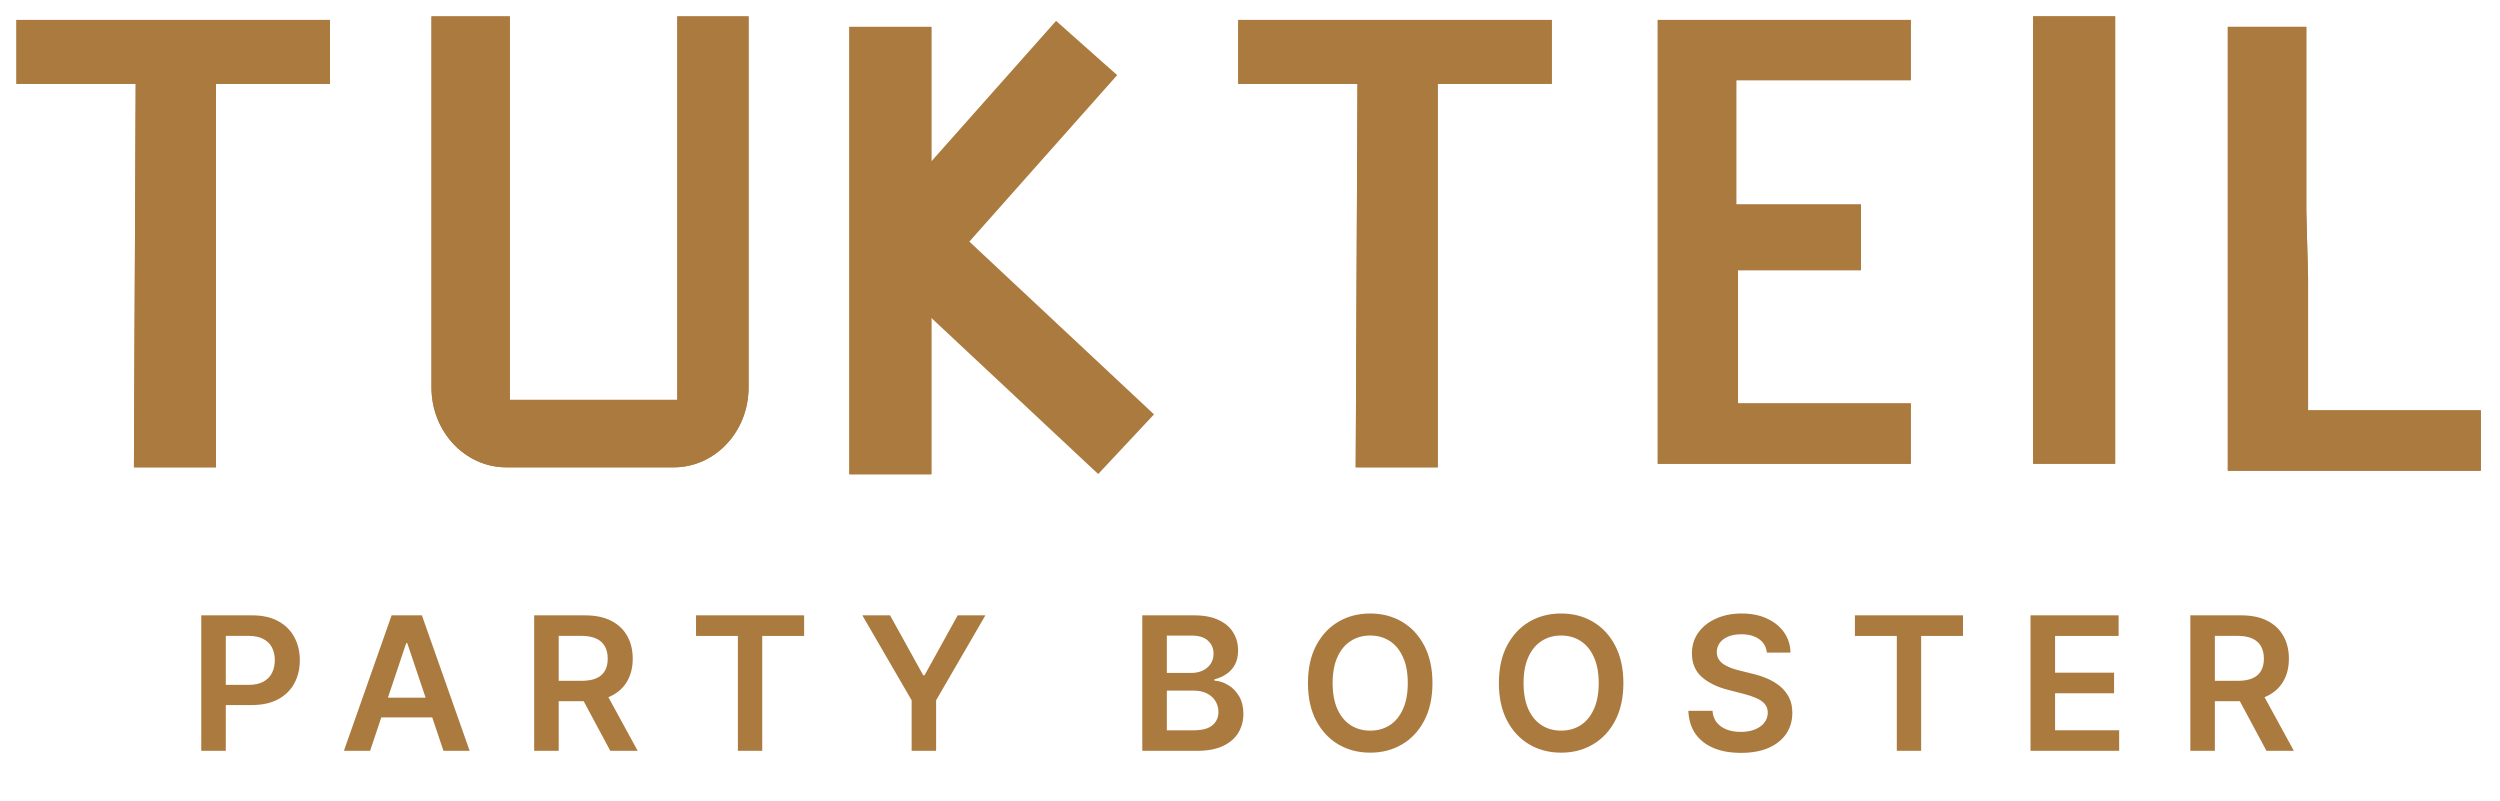 <svg width="153" height="49" viewBox="0 0 153 49" fill="none" xmlns="http://www.w3.org/2000/svg">
<g clip-path="url(#clip0_324_392)">
<path d="M45.812 23.715V1.003H41.451V24.471H31.203V1.003H26.407V23.715C26.407 26.432 28.477 28.601 30.986 28.601H41.235C43.745 28.601 45.812 26.432 45.812 23.715Z" fill="#AB7A3E"/>
<path d="M1.007 1.219V5.133H8.305L8.196 28.601H13.216V5.133H20.194V1.219H1.007Z" fill="#AB7A3E"/>
<path d="M75.78 1.219V5.133H83.078L82.969 28.601H87.989V5.133H94.967V1.219H75.78Z" fill="#AB7A3E"/>
<path d="M116.94 4.909H116.948L116.94 4.917V4.909H106.258V12.513H113.889V16.535H106.366V24.687H116.94V28.385H101.455V1.219H116.94V4.909Z" fill="#AB7A3E"/>
<path d="M129.448 1H124.429V28.382H129.448V1Z" fill="#AB7A3E"/>
<path d="M141.146 5.335V12.939L141.253 16.96V25.112H151.828V28.81H136.342V1.645H141.146V5.335Z" fill="#AB7A3E"/>
<path d="M45.812 23.715V1.003H41.451V24.471H31.203V1.003H26.407V23.715C26.407 26.432 28.477 28.601 30.986 28.601H41.235C43.745 28.601 45.812 26.432 45.812 23.715Z" fill="#AB7A3E"/>
<path d="M1.007 1.219V5.133H8.305L8.196 28.601H13.216V5.133H20.194V1.219H1.007Z" fill="#AB7A3E"/>
<path d="M75.78 1.219V5.133H83.078L82.969 28.601H87.989V5.133H94.967V1.219H75.78Z" fill="#AB7A3E"/>
<path d="M116.94 4.909H116.948L116.94 4.917V4.909H106.258V12.513H113.889V16.535H106.366V24.687H116.94V28.385H101.455V1.219H116.94V4.909Z" fill="#AB7A3E"/>
<path d="M129.448 1H124.429V28.382H129.448V1Z" fill="#AB7A3E"/>
<path d="M141.146 5.335V12.939L141.253 16.96V25.112H151.828V28.81H136.342V1.645H141.146V5.335Z" fill="#AB7A3E"/>
<path d="M57 1.645H51.981V29.026H57V1.645Z" fill="#AB7A3E"/>
<path d="M57 1.645H51.981V29.026H57V1.645Z" fill="#AB7A3E"/>
<path d="M12.317 45.95V37.659H15.426C16.063 37.659 16.597 37.778 17.029 38.016C17.464 38.253 17.791 38.58 18.013 38.995C18.237 39.408 18.349 39.878 18.349 40.404C18.349 40.936 18.237 41.408 18.013 41.821C17.789 42.234 17.458 42.559 17.021 42.797C16.584 43.031 16.045 43.149 15.406 43.149H13.345V41.914H15.203C15.576 41.914 15.881 41.849 16.118 41.72C16.356 41.59 16.531 41.412 16.645 41.185C16.761 40.959 16.819 40.698 16.819 40.404C16.819 40.11 16.761 39.851 16.645 39.627C16.531 39.403 16.354 39.229 16.114 39.105C15.877 38.978 15.57 38.914 15.195 38.914H13.819V45.95H12.317ZM22.65 45.95H21.047L23.966 37.659H25.82L28.743 45.95H27.14L24.925 39.36H24.86L22.65 45.95ZM22.703 42.699H27.075V43.906H22.703V42.699ZM32.691 45.95V37.659H35.8C36.437 37.659 36.971 37.77 37.403 37.991C37.837 38.213 38.165 38.523 38.387 38.922C38.611 39.319 38.723 39.782 38.723 40.311C38.723 40.843 38.609 41.304 38.383 41.695C38.159 42.084 37.828 42.385 37.391 42.598C36.954 42.809 36.416 42.914 35.78 42.914H33.565V41.667H35.577C35.95 41.667 36.255 41.616 36.492 41.513C36.73 41.408 36.905 41.255 37.018 41.056C37.134 40.853 37.193 40.605 37.193 40.311C37.193 40.017 37.134 39.766 37.018 39.558C36.902 39.347 36.726 39.188 36.488 39.08C36.251 38.97 35.944 38.914 35.569 38.914H34.193V45.95H32.691ZM36.974 42.193L39.026 45.95H37.35L35.334 42.193H36.974ZM42.597 38.918V37.659H49.212V38.918H46.649V45.95H45.159V38.918H42.597ZM52.776 37.659H54.472L56.501 41.327H56.582L58.61 37.659H60.306L57.29 42.857V45.95H55.792V42.857L52.776 37.659ZM69.909 45.95V37.659H73.083C73.683 37.659 74.18 37.754 74.577 37.943C74.977 38.129 75.275 38.384 75.472 38.708C75.672 39.032 75.771 39.399 75.771 39.809C75.771 40.146 75.707 40.435 75.577 40.675C75.448 40.913 75.273 41.106 75.055 41.254C74.836 41.403 74.592 41.509 74.322 41.574V41.655C74.616 41.671 74.898 41.762 75.168 41.926C75.441 42.088 75.663 42.318 75.836 42.614C76.009 42.911 76.095 43.27 76.095 43.691C76.095 44.12 75.991 44.506 75.784 44.849C75.576 45.189 75.263 45.458 74.844 45.655C74.426 45.852 73.9 45.95 73.266 45.95H69.909ZM71.411 44.695H73.027C73.572 44.695 73.965 44.591 74.205 44.383C74.448 44.173 74.569 43.903 74.569 43.574C74.569 43.328 74.508 43.107 74.387 42.91C74.266 42.71 74.093 42.554 73.869 42.44C73.645 42.324 73.377 42.266 73.067 42.266H71.411V44.695ZM71.411 41.185H72.897C73.156 41.185 73.39 41.138 73.597 41.044C73.805 40.947 73.969 40.81 74.087 40.635C74.209 40.457 74.269 40.246 74.269 40.003C74.269 39.682 74.156 39.418 73.929 39.21C73.705 39.002 73.372 38.898 72.93 38.898H71.411V41.185ZM87.666 41.805C87.666 42.698 87.499 43.463 87.164 44.1C86.832 44.734 86.379 45.22 85.804 45.557C85.232 45.895 84.583 46.063 83.857 46.063C83.131 46.063 82.48 45.895 81.906 45.557C81.333 45.218 80.88 44.73 80.545 44.096C80.213 43.459 80.047 42.695 80.047 41.805C80.047 40.911 80.213 40.148 80.545 39.513C80.88 38.877 81.333 38.389 81.906 38.052C82.48 37.715 83.131 37.546 83.857 37.546C84.583 37.546 85.232 37.715 85.804 38.052C86.379 38.389 86.832 38.877 87.164 39.513C87.499 40.148 87.666 40.911 87.666 41.805ZM86.156 41.805C86.156 41.176 86.058 40.646 85.861 40.214C85.666 39.779 85.397 39.451 85.051 39.23C84.706 39.006 84.308 38.894 83.857 38.894C83.406 38.894 83.008 39.006 82.663 39.23C82.317 39.451 82.046 39.779 81.849 40.214C81.654 40.646 81.557 41.176 81.557 41.805C81.557 42.434 81.654 42.965 81.849 43.4C82.046 43.832 82.317 44.16 82.663 44.383C83.008 44.605 83.406 44.715 83.857 44.715C84.308 44.715 84.706 44.605 85.051 44.383C85.397 44.16 85.666 43.832 85.861 43.4C86.058 42.965 86.156 42.434 86.156 41.805ZM99.351 41.805C99.351 42.698 99.183 43.463 98.849 44.1C98.517 44.734 98.063 45.22 97.488 45.557C96.916 45.895 96.267 46.063 95.541 46.063C94.815 46.063 94.165 45.895 93.59 45.557C93.018 45.218 92.564 44.73 92.23 44.096C91.898 43.459 91.732 42.695 91.732 41.805C91.732 40.911 91.898 40.148 92.23 39.513C92.564 38.877 93.018 38.389 93.59 38.052C94.165 37.715 94.815 37.546 95.541 37.546C96.267 37.546 96.916 37.715 97.488 38.052C98.063 38.389 98.517 38.877 98.849 39.513C99.183 40.148 99.351 40.911 99.351 41.805ZM97.841 41.805C97.841 41.176 97.742 40.646 97.545 40.214C97.351 39.779 97.081 39.451 96.735 39.23C96.39 39.006 95.992 38.894 95.541 38.894C95.09 38.894 94.692 39.006 94.347 39.23C94.001 39.451 93.73 39.779 93.533 40.214C93.339 40.646 93.242 41.176 93.242 41.805C93.242 42.434 93.339 42.965 93.533 43.4C93.73 43.832 94.001 44.16 94.347 44.383C94.692 44.605 95.09 44.715 95.541 44.715C95.992 44.715 96.39 44.605 96.735 44.383C97.081 44.16 97.351 43.832 97.545 43.4C97.742 42.965 97.841 42.434 97.841 41.805ZM108.132 39.938C108.094 39.585 107.935 39.31 107.655 39.113C107.377 38.916 107.015 38.817 106.57 38.817C106.257 38.817 105.988 38.864 105.764 38.959C105.54 39.053 105.369 39.181 105.25 39.343C105.131 39.505 105.07 39.69 105.068 39.898C105.068 40.071 105.107 40.221 105.185 40.347C105.266 40.474 105.375 40.582 105.513 40.671C105.651 40.758 105.803 40.831 105.97 40.89C106.138 40.949 106.306 40.999 106.477 41.04L107.254 41.234C107.567 41.307 107.868 41.405 108.157 41.529C108.448 41.654 108.708 41.81 108.938 41.999C109.17 42.188 109.353 42.416 109.488 42.683C109.623 42.95 109.691 43.264 109.691 43.622C109.691 44.108 109.567 44.536 109.318 44.906C109.07 45.273 108.711 45.56 108.242 45.768C107.775 45.973 107.209 46.076 106.545 46.076C105.9 46.076 105.34 45.976 104.865 45.776C104.393 45.576 104.023 45.285 103.756 44.902C103.492 44.518 103.349 44.051 103.327 43.501H104.805C104.826 43.79 104.915 44.03 105.072 44.222C105.228 44.413 105.432 44.556 105.683 44.651C105.937 44.745 106.22 44.792 106.533 44.792C106.86 44.792 107.146 44.744 107.391 44.647C107.64 44.547 107.834 44.409 107.974 44.234C108.115 44.056 108.186 43.848 108.189 43.61C108.186 43.394 108.123 43.216 107.999 43.076C107.875 42.933 107.7 42.814 107.476 42.72C107.255 42.623 106.996 42.536 106.699 42.461L105.756 42.218C105.073 42.042 104.533 41.776 104.137 41.42C103.743 41.061 103.546 40.585 103.546 39.991C103.546 39.503 103.678 39.075 103.942 38.708C104.209 38.341 104.572 38.056 105.031 37.854C105.49 37.648 106.01 37.546 106.59 37.546C107.178 37.546 107.694 37.648 108.136 37.854C108.582 38.056 108.931 38.338 109.185 38.7C109.439 39.059 109.569 39.472 109.577 39.938H108.132ZM113.521 38.918V37.659H120.136V38.918H117.574V45.95H116.084V38.918H113.521ZM124.268 45.95V37.659H129.66V38.918H125.77V41.169H129.381V42.428H125.77V44.691H129.692V45.95H124.268ZM134.048 45.95V37.659H137.157C137.794 37.659 138.329 37.77 138.76 37.991C139.195 38.213 139.523 38.523 139.744 38.922C139.968 39.319 140.08 39.782 140.08 40.311C140.08 40.843 139.967 41.304 139.74 41.695C139.516 42.084 139.186 42.385 138.748 42.598C138.311 42.809 137.774 42.914 137.137 42.914H134.923V41.667H136.935C137.307 41.667 137.612 41.616 137.85 41.513C138.087 41.408 138.263 41.255 138.376 41.056C138.492 40.853 138.55 40.605 138.55 40.311C138.55 40.017 138.492 39.766 138.376 39.558C138.26 39.347 138.083 39.188 137.846 39.08C137.608 38.97 137.302 38.914 136.927 38.914H135.55V45.95H134.048ZM138.331 42.193L140.384 45.95H138.708L136.692 42.193H138.331Z" fill="#AB7A3E"/>
<path d="M64.631 1.278L68.37 4.598L56.36 18.125L52.621 14.806L64.631 1.278Z" fill="#AB7A3E"/>
<path d="M70.625 25.359L67.209 29.011L53.999 16.651L57.416 13L70.625 25.359Z" fill="#AB7A3E"/>
</g>
<defs>
<clipPath id="clip0_324_392">
<rect width="153" height="49" fill="white"/>
</clipPath>
</defs>
</svg>
